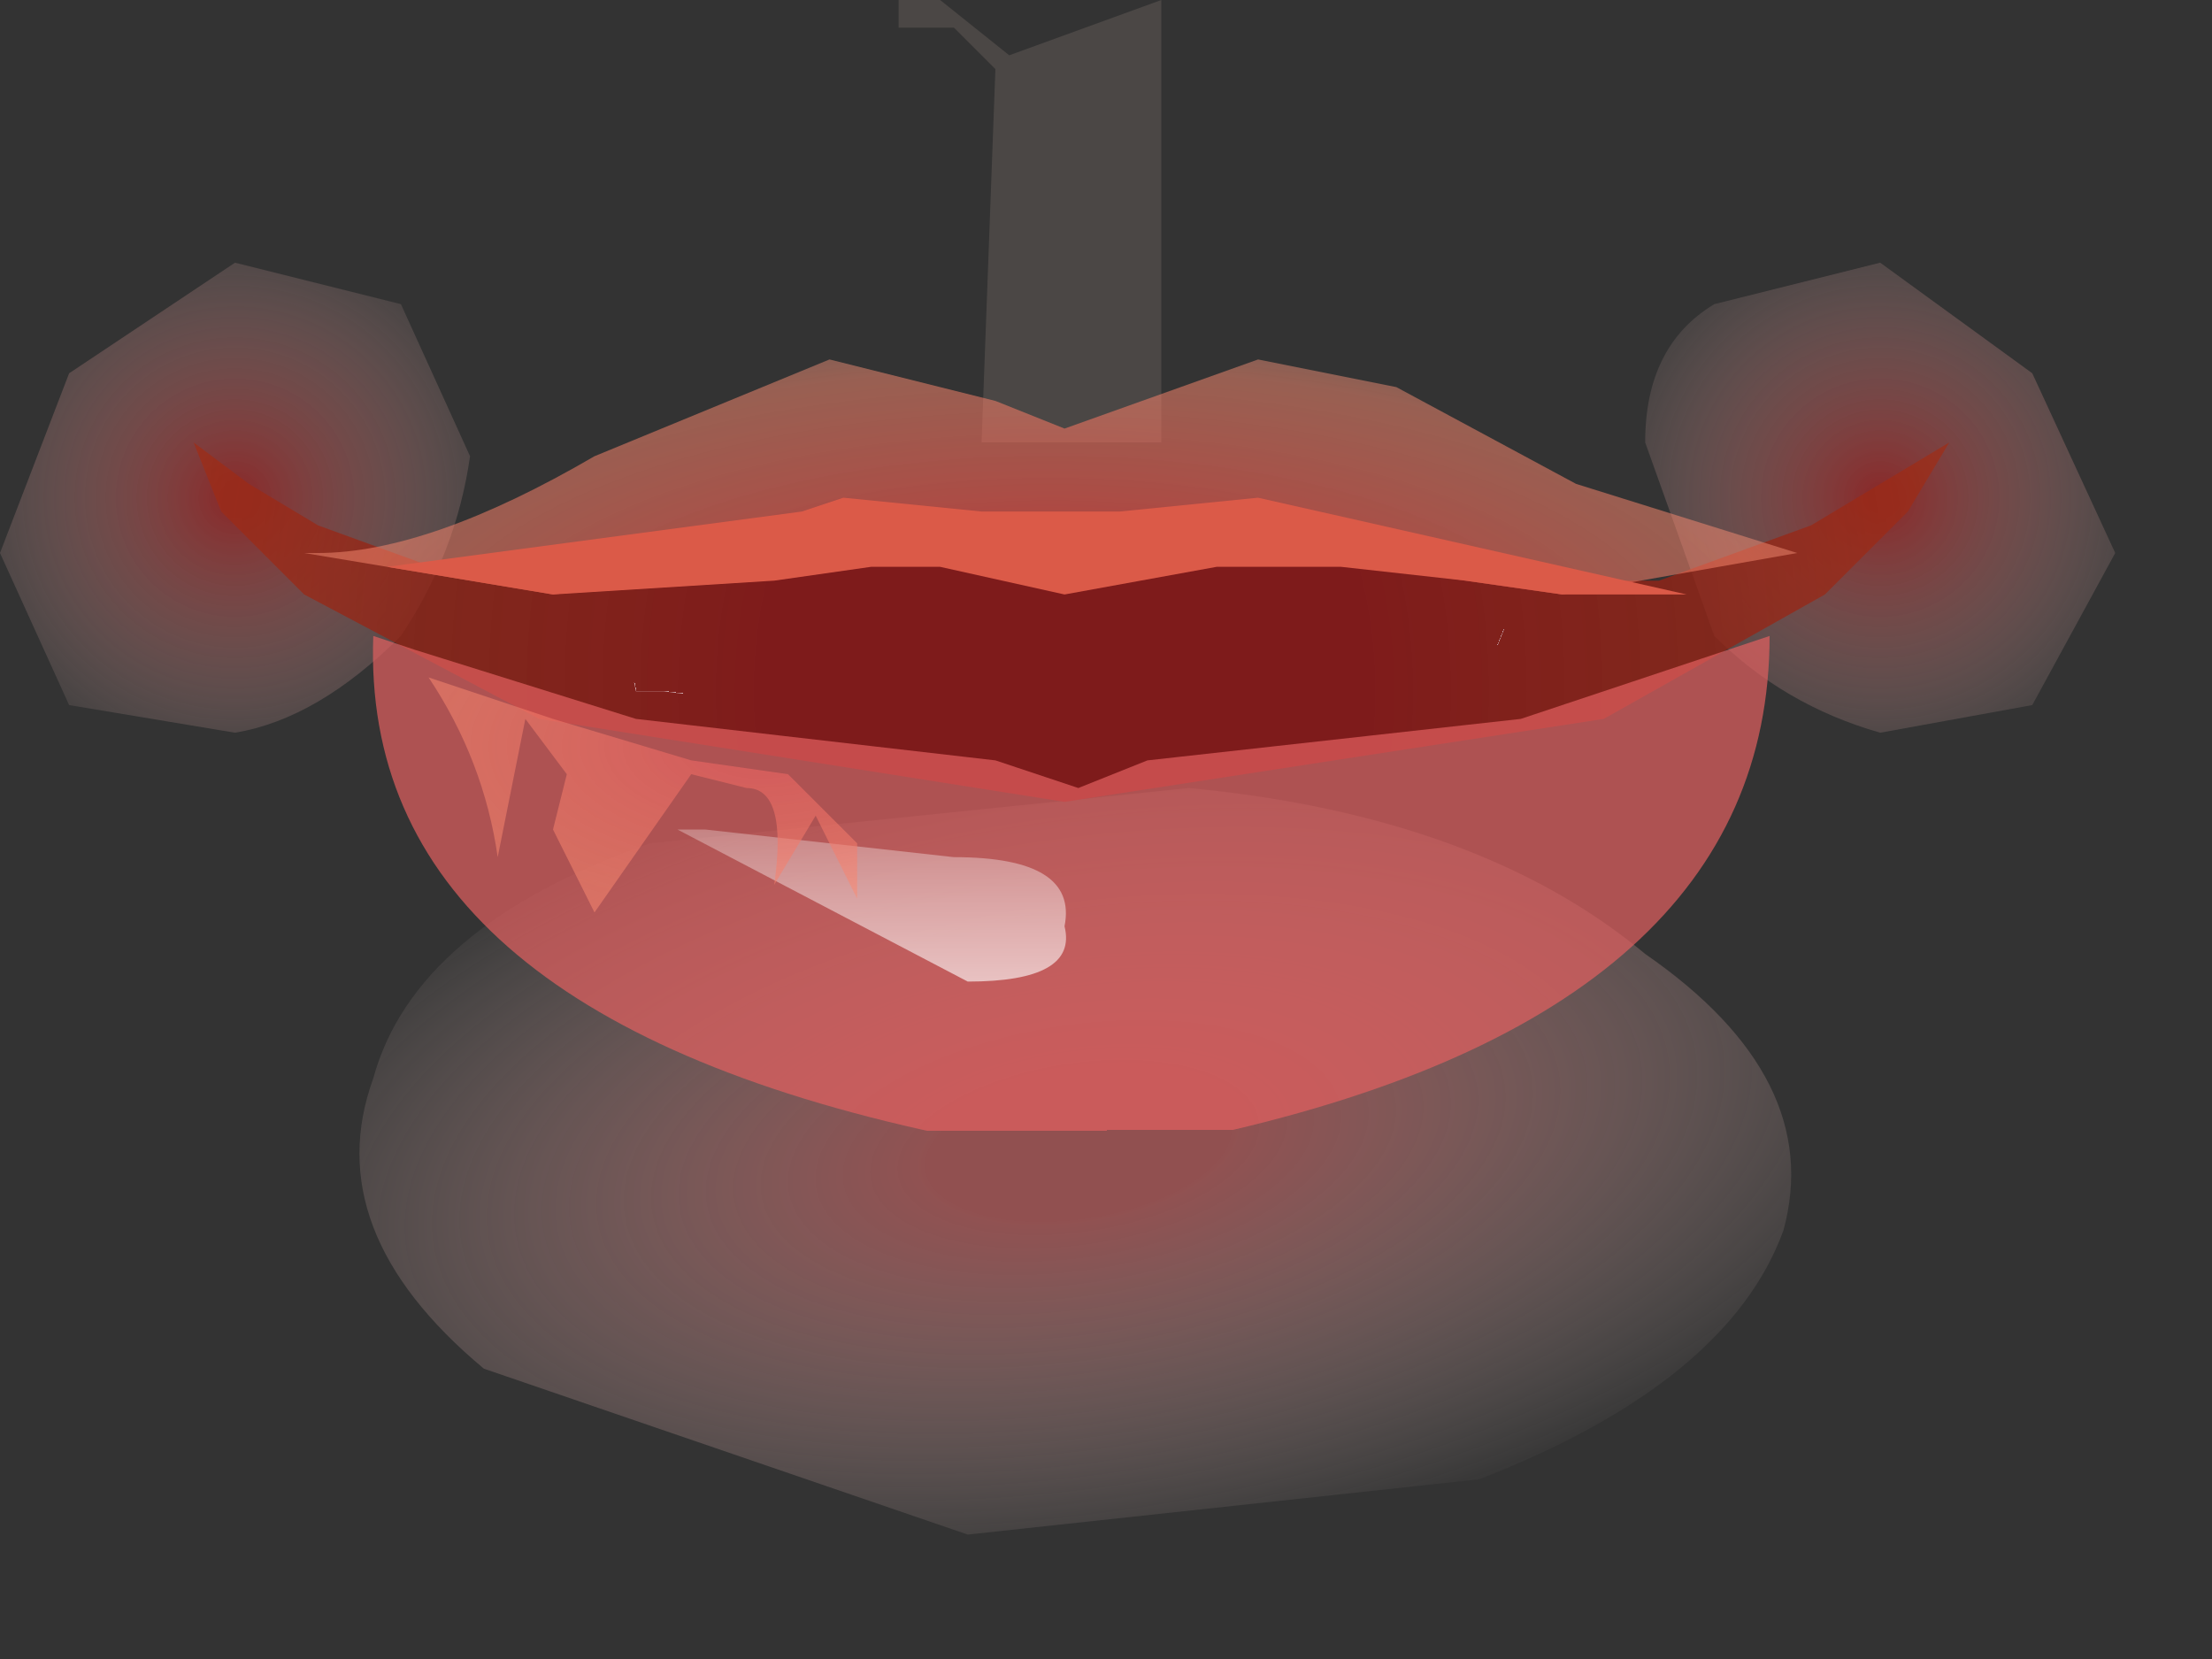 <?xml version="1.0" encoding="utf-8"?>
<svg version="1.1" id="Layer_1"
xmlns="http://www.w3.org/2000/svg"
xmlns:xlink="http://www.w3.org/1999/xlink"
xmlns:author="http://www.sothink.com"
width="8px" height="6px"
xml:space="preserve">
<rect width="100%" height="100%" fill="#333333" stroke="none"/>
<g id="11" transform="matrix(1, 0, 0, 1, 3.8, 2.75)">
<radialGradient
id="RadialGradID_130" gradientUnits="userSpaceOnUse" gradientTransform="matrix(0.004, 0.001, -0.001, 0.004, 0.15, -4.25)" spreadMethod ="pad" cx="0" cy="0" r="819.2" fx="210527" fy="0" >
<stop  offset="0"  style="stop-color:#E3684F;stop-opacity:0.671" />
<stop  offset="1"  style="stop-color:#FBDDCA;stop-opacity:0.118" />
</radialGradient>
<path style="fill:url(#RadialGradID_130) " d="M-0.15,-2.55L0.4 -2.75L0.4 -1.15L-0.25 -1.15L-0.2 -2.5L-0.35 -2.65L-0.55 -2.65L-0.55 -2.7L-0.55 -2.75L-0.4 -2.75L-0.15 -2.55" />
<radialGradient
id="RadialGradID_131" gradientUnits="userSpaceOnUse" gradientTransform="matrix(-0.001, 0.001, 0.001, 0.001, 3, -0.95)" spreadMethod ="pad" cx="0" cy="0" r="819.2" fx="0" fy="0" >
<stop  offset="0.047"  style="stop-color:#C52929;stop-opacity:0.58" />
<stop  offset="1"  style="stop-color:#FFEFEA;stop-opacity:0" />
</radialGradient>
<path style="fill:url(#RadialGradID_131) " d="M2.4,-1.65L3 -1.8L3.55 -1.4L3.85 -0.75L3.55 -0.2L3 -0.1Q2.65 -0.2 2.4 -0.45L2.15 -1.15Q2.15 -1.5 2.4 -1.65" />
<radialGradient
id="RadialGradID_132" gradientUnits="userSpaceOnUse" gradientTransform="matrix(0.001, 0.001, -0.001, 0.001, -2.95, -0.95)" spreadMethod ="pad" cx="0" cy="0" r="819.2" fx="0" fy="0" >
<stop  offset="0.047"  style="stop-color:#C52929;stop-opacity:0.58" />
<stop  offset="1"  style="stop-color:#FFEFEA;stop-opacity:0" />
</radialGradient>
<path style="fill:url(#RadialGradID_132) " d="M-2.1,-1.1Q-2.15 -0.75 -2.35 -0.45Q-2.65 -0.15 -2.95 -0.1L-3.55 -0.2L-3.8 -0.75L-3.55 -1.4L-2.95 -1.8L-2.35 -1.65L-2.1 -1.1" />
<radialGradient
id="RadialGradID_133" gradientUnits="userSpaceOnUse" gradientTransform="matrix(0.001, -0.002, 0.004, 0, 0.1, 1.4)" spreadMethod ="pad" cx="0" cy="0" r="819.2" fx="0" fy="0" >
<stop  offset="0.161"  style="stop-color:#DB6868;stop-opacity:0.561" />
<stop  offset="1"  style="stop-color:#FFEFEA;stop-opacity:0" />
</radialGradient>
<path style="fill:url(#RadialGradID_133) " d="M0.5,0.1Q1.55 0.2 2.15 0.7Q2.8 1.15 2.65 1.7Q2.45 2.25 1.55 2.6L-0.3 2.8L-2.05 2.2Q-2.65 1.7 -2.45 1.15Q-2.3 0.6 -1.45 0.3L0.5 0.1" />
<radialGradient
id="RadialGradID_134" gradientUnits="userSpaceOnUse" gradientTransform="matrix(0.004, 0, 0, 0.005, 0.05, -0.25)" spreadMethod ="pad" cx="0" cy="0" r="819.2" fx="0" fy="0" >
<stop  offset="0.322"  style="stop-color:#7E1B1B;stop-opacity:1" />
<stop  offset="1"  style="stop-color:#A12C14;stop-opacity:0.682" />
</radialGradient>
<path style="fill:url(#RadialGradID_134) " d="M-2.9,-1L-2.65 -0.85L-2.1 -0.65L-1.85 -0.65L-0.65 -0.75L-0.35 -0.8L0.05 -0.65L0.55 -0.8L0.8 -0.75L1.95 -0.65L2.2 -0.65L2.75 -0.85L3 -1L3.25 -1.15L3.1 -0.9L2.8 -0.6L2 -0.15L0.05 0.15L-1.85 -0.15L-2.7 -0.6L-3 -0.9L-3.1 -1.15L-2.9 -1" />
<linearGradient
id="LinearGradID_135" gradientUnits="userSpaceOnUse" gradientTransform="matrix(0.001, -6.10352e-005, 1.52588e-005, 0, 0.05, -0.35)" spreadMethod ="pad" x1="-819.2" y1="0" x2="819.2" y2="0" >
<stop  offset="0" style="stop-color:#D1ADB2;stop-opacity:1" />
<stop  offset="0.494" style="stop-color:#FFE5E8;stop-opacity:1" />
<stop  offset="0.965" style="stop-color:#CBA8AE;stop-opacity:1" />
<stop  offset="1" style="stop-color:#C7A4AA;stop-opacity:1" />
</linearGradient>
<path style="fill:url(#LinearGradID_135) " d="M-0.25,-0.1L-1.4 -0.25L-1.5 -0.25L-1.55 -0.5L-0.5 -0.65L-0.35 -0.65L0.05 -0.6L0.55 -0.65L1.15 -0.6L1.65 -0.5L1.55 -0.25L0.3 -0.1L0.05 -0.05L-0.25 -0.1" />
<radialGradient
id="RadialGradID_136" gradientUnits="userSpaceOnUse" gradientTransform="matrix(0.005, 0, 0, 0.002, 0, -0.35)" spreadMethod ="pad" cx="0" cy="0" r="819.2" fx="0" fy="0" >
<stop  offset="0.149"  style="stop-color:#F23737;stop-opacity:0.702" />
<stop  offset="0.651"  style="stop-color:#FD8C71;stop-opacity:0.502" />
<stop  offset="1"  style="stop-color:#FFECD9;stop-opacity:0" />
</radialGradient>
<path style="fill:url(#RadialGradID_136) " d="M0.05,-1.2L0.75 -1.45L1.25 -1.35L1.9 -1L2.7 -0.75L1.85 -0.6L1.15 -0.7L0.55 -0.75L0.05 -0.7L-0.35 -0.75L-0.5 -0.75L-1.8 -0.6L-2.7 -0.75L-2.65 -0.75Q-2.25 -0.75 -1.65 -1.1L-0.8 -1.45L-0.2 -1.3L0.05 -1.2" />
<path style="fill:#DB5A48;fill-opacity:1" d="M-0.4,-0.7L-0.65 -0.7L-1 -0.65L-1.8 -0.6L-2.4 -0.7L-0.9 -0.9L-0.75 -0.95L-0.25 -0.9L0 -0.9L0.25 -0.9L0.75 -0.95L2.3 -0.6L1.85 -0.6L1.5 -0.65L1.05 -0.7L0.6 -0.7L0.05 -0.6L-0.4 -0.7" />
<radialGradient
id="RadialGradID_137" gradientUnits="userSpaceOnUse" gradientTransform="matrix(0.004, 0, 0, 0.002, 0, -0.3)" spreadMethod ="pad" cx="0" cy="0" r="819.2" fx="210531" fy="0" >
<stop  offset="0.149"  style="stop-color:#F23737;stop-opacity:0.702" />
<stop  offset="0.741"  style="stop-color:#FD8C71;stop-opacity:0.502" />
<stop  offset="0.988"  style="stop-color:#E35F5F;stop-opacity:0.702" />
</radialGradient>
<path style="fill:url(#RadialGradID_137) " d="M-1.5,-0.15L-0.2 0L0.1 0.1L0.35 0L1.7 -0.15L2.45 -0.4L2.6 -0.45Q2.6 0.9 0.6 1.35L0.1 1.35L-0.4 1.35Q-2.5 0.9 -2.45 -0.45L-2.3 -0.4L-1.5 -0.15" />
<linearGradient
id="LinearGradID_138" gradientUnits="userSpaceOnUse" gradientTransform="matrix(-0.002, -0, 4.57764e-005, -0, -0.2, 0.6)" spreadMethod ="pad" x1="-819.2" y1="0" x2="819.2" y2="0" >
<stop  offset="0" style="stop-color:#FFFFFF;stop-opacity:1" />
<stop  offset="1" style="stop-color:#FFFFFF;stop-opacity:0" />
</linearGradient>
<path style="fill:url(#LinearGradID_138) " d="M0.3,0.4L0.3 0.75L0.15 0.85L0.15 0.3L0.3 0.4" />
<linearGradient
id="LinearGradID_139" gradientUnits="userSpaceOnUse" gradientTransform="matrix(0.001, 0, 1.52588e-005, 0, 0.95, 0.2)" spreadMethod ="pad" x1="-819.2" y1="0" x2="819.2" y2="0" >
<stop  offset="0" style="stop-color:#FFFFFF;stop-opacity:1" />
<stop  offset="1" style="stop-color:#FFFFFF;stop-opacity:0" />
</linearGradient>
<path style="fill:url(#LinearGradID_139) " d="M0.8,0.3L1.7 0.3L1 0.75L0.35 0.65L0.35 0.5L0.8 0.3" />
<linearGradient
id="LinearGradID_140" gradientUnits="userSpaceOnUse" gradientTransform="matrix(-0.002, -0.001, 7.62939e-005, -0, -0.85, 0.6)" spreadMethod ="pad" x1="-819.2" y1="0" x2="819.2" y2="0" >
<stop  offset="0" style="stop-color:#FFFFFF;stop-opacity:1" />
<stop  offset="1" style="stop-color:#FFFFFF;stop-opacity:0" />
</linearGradient>
<path style="fill:url(#LinearGradID_140) " d="M-1.25,0.25L-0.35 0.35Q0.1 0.35 0.05 0.6Q0.1 0.8 -0.3 0.8L-1.35 0.25L-1.25 0.25" />
<radialGradient
id="RadialGradID_141" gradientUnits="userSpaceOnUse" gradientTransform="matrix(0.002, 0, 0, 0.001, -1.05, -0.05)" spreadMethod ="pad" cx="0" cy="0" r="819.2" fx="0" fy="0" >
<stop  offset="0.055"  style="stop-color:#E35F5F;stop-opacity:0.702" />
<stop  offset="0.741"  style="stop-color:#FD8C71;stop-opacity:0.502" />
</radialGradient>
<path style="fill:url(#RadialGradID_141) " d="M-1.1,0.1L-1.3 0.05L-1.65 0.55L-1.8 0.25L-1.75 0.05L-1.9 -0.15L-2 0.35Q-2.05 0 -2.25 -0.3L-1.8 -0.15L-1.3 0L-0.95 0.05L-0.7 0.3L-0.7 0.5L-0.85 0.2L-1 0.45Q-0.95 0.1 -1.1 0.1" />
</g>
</svg>
